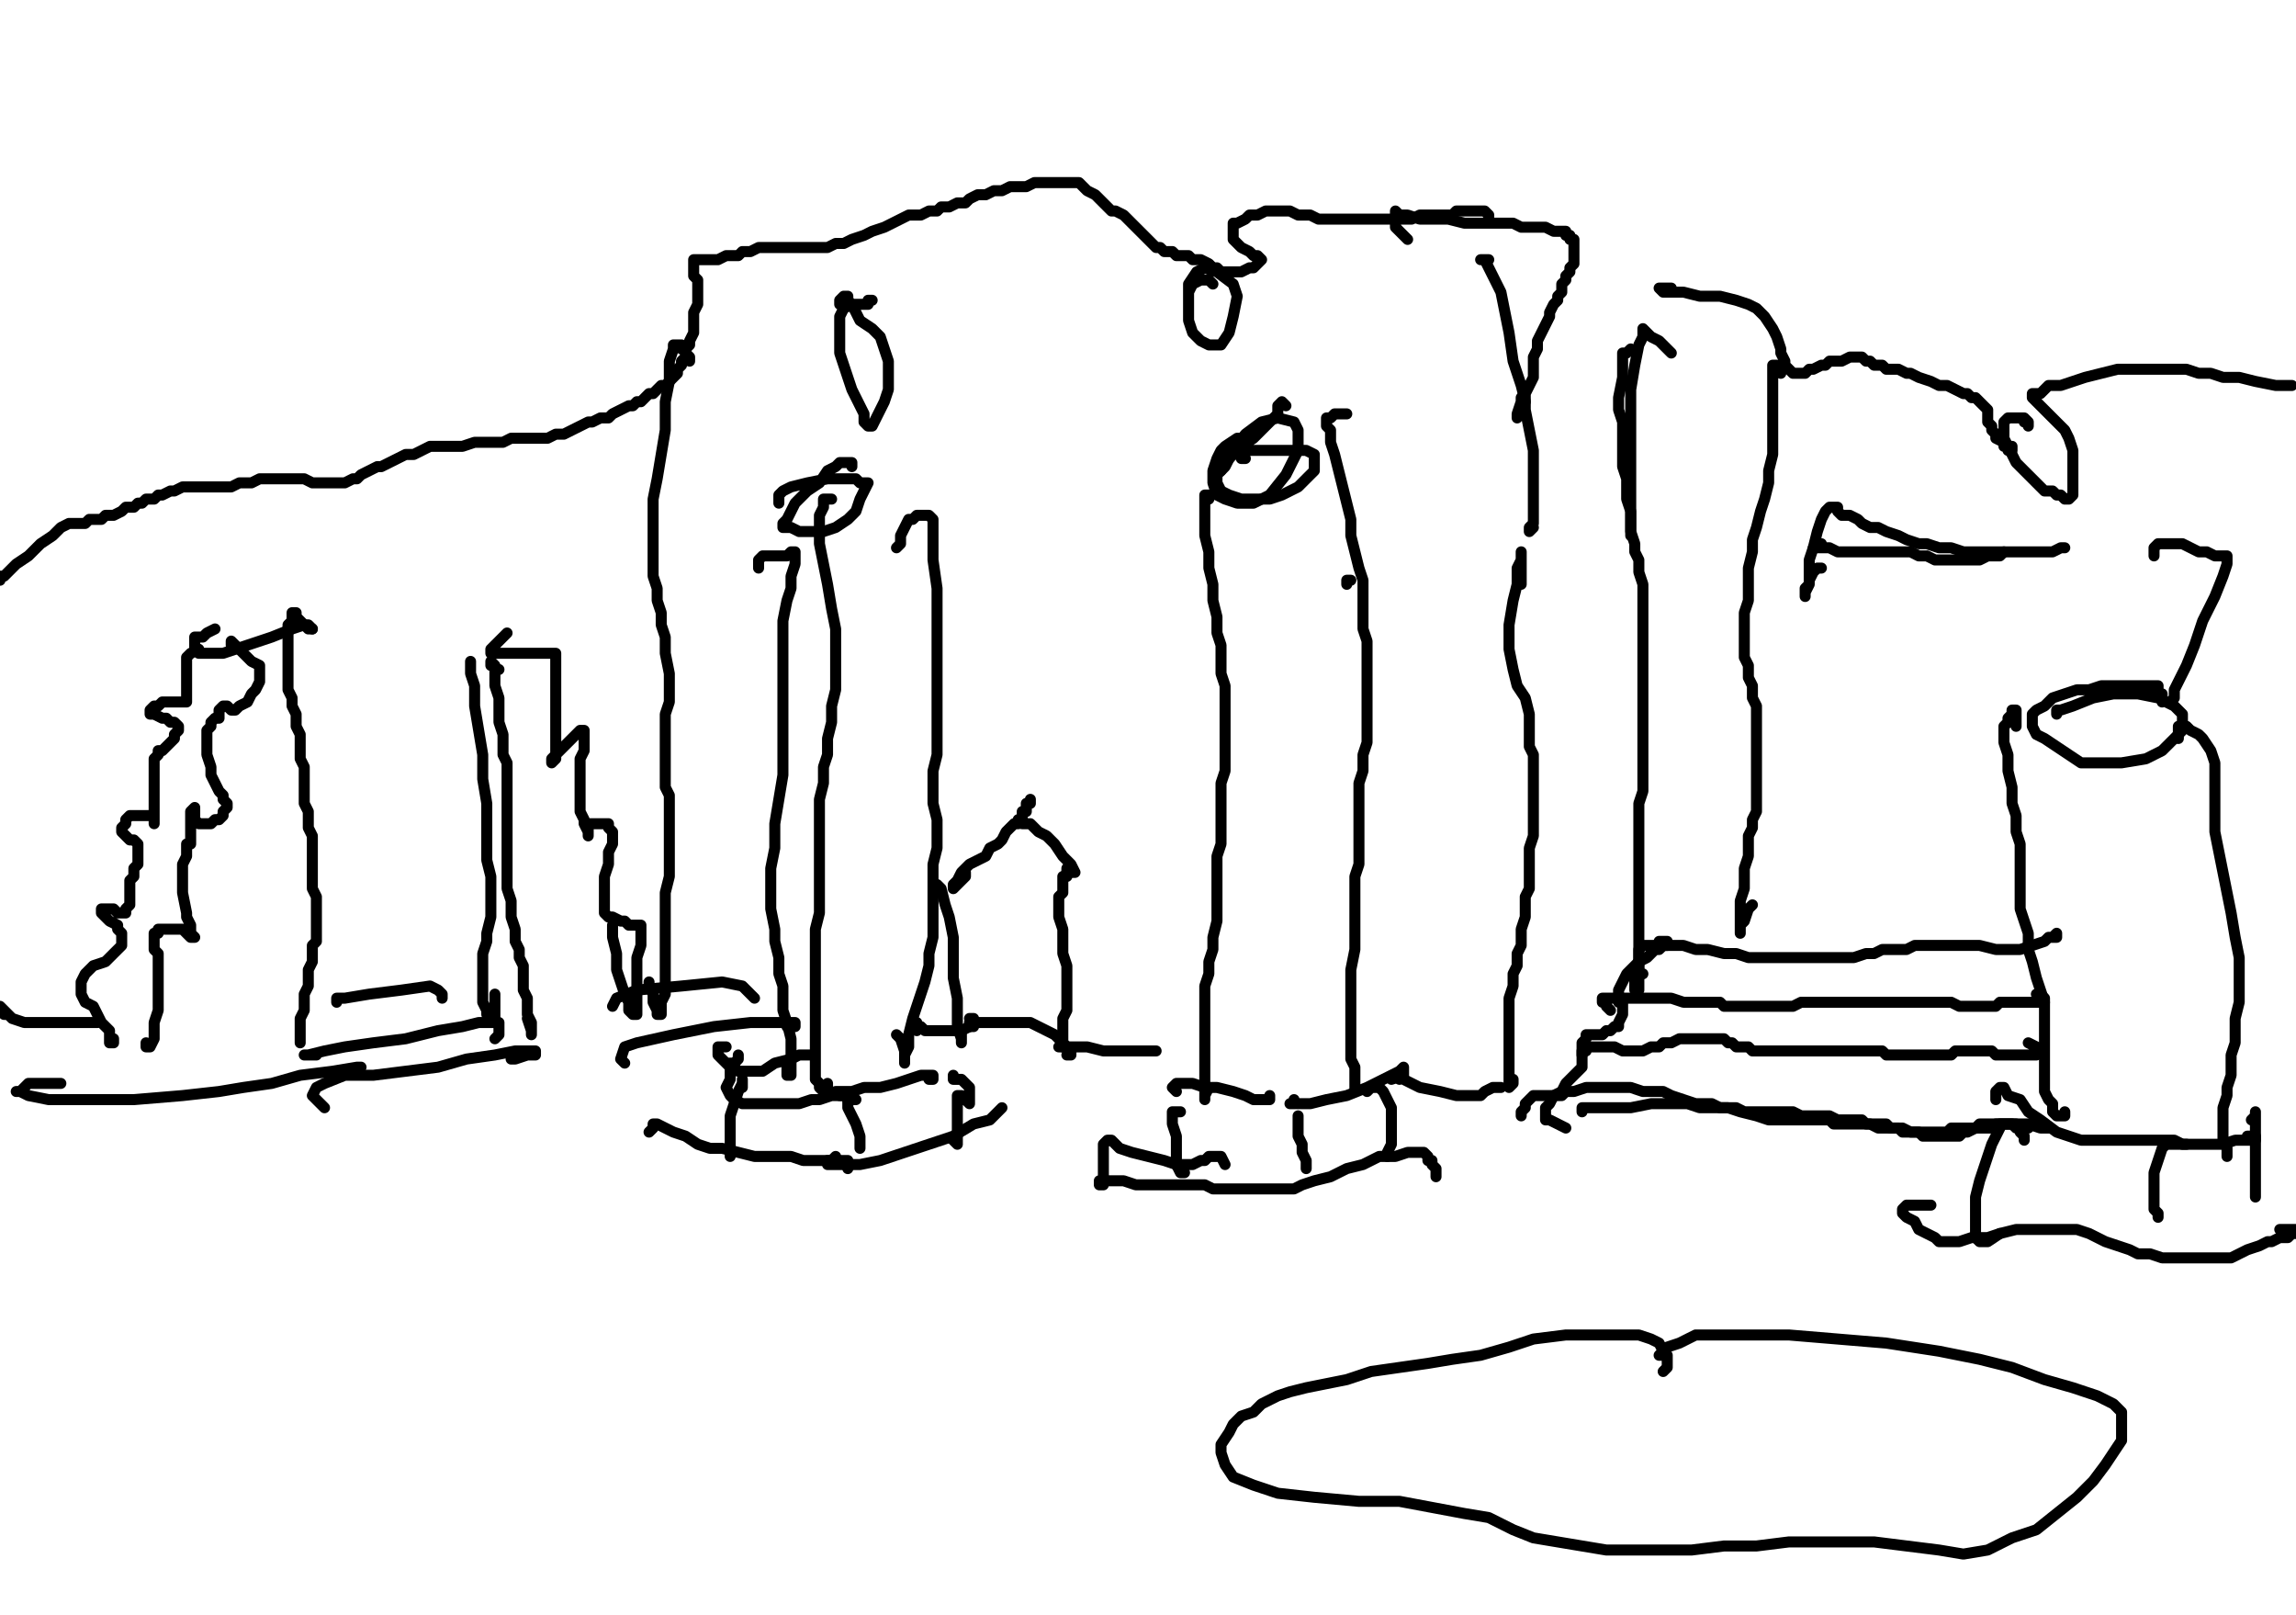 <?xml version="1.0" encoding="utf-8" ?>
<svg baseProfile="full" height="2488" version="1.1" width="3539" xmlns="http://www.w3.org/2000/svg" xmlns:ev="http://www.w3.org/2001/xml-events" xmlns:xlink="http://www.w3.org/1999/xlink"><defs /><path d="M0,894.13L0,887.88L6.25,887.88L12.51,881.62L25.01,869.12L43.77,856.61L62.53,837.86L81.28,825.35L93.79,812.84L106.3,806.59L118.8,806.59L131.31,806.59L137.56,800.34L143.81,800.34L150.06,800.34L156.32,800.34L162.57,794.09L175.07,794.09L187.58,787.83L193.83,781.58L206.34,781.58L212.59,775.33L218.84,775.33L225.1,769.08L231.35,769.08L237.6,769.08L243.85,762.82L250.11,762.82L262.61,756.57L268.86,756.57L281.37,750.32L287.62,750.32L300.13,750.32L306.38,750.32L312.63,750.32L318.89,750.32L331.39,750.32L343.9,750.32L356.4,750.32L368.91,744.07L387.66,744.07L400.17,737.81L418.93,737.81L431.43,737.81L443.94,737.81L450.19,737.81L462.7,737.81L468.95,737.81L481.45,744.07L487.71,744.07L493.96,744.07L500.21,744.07L512.72,744.07L518.97,744.07L525.22,744.07L531.48,744.07L543.98,737.81L550.23,737.81L556.49,731.56L568.99,725.31L581.5,719.05L587.75,719.05L600.25,712.8L612.76,706.55L625.27,700.3L637.77,700.3L650.28,694.04L662.78,687.79L675.29,687.79L687.79,687.79L700.3,687.79L712.8,687.79L731.56,681.54L744.07,681.54L762.82,681.54L775.33,681.54L787.83,675.29L806.59,675.29L819.1,675.29L831.6,675.29L844.11,675.29L856.61,669.03L869.12,669.03L881.62,662.78L894.13,656.53L906.63,650.28L912.89,650.28L925.39,644.02L937.9,644.02L944.15,637.77L956.66,631.52L969.16,625.27L975.41,625.27L981.67,619.01L987.92,619.01L994.17,612.76L1000.42,606.51L1006.68,606.51L1012.93,600.25L1019.18,594L1025.43,594L1031.69,587.75L1037.94,581.5L1044.19,575.24L1044.19,568.99L1050.45,562.74L1050.45,556.49L1056.7,550.23L1056.7,543.98L1056.7,537.73L1062.95,531.48L1062.95,525.22L1069.2,512.72L1069.2,506.46L1069.2,493.96L1069.2,481.45L1075.46,468.95L1075.46,456.44L1075.46,443.94L1075.46,431.43L1069.2,425.18L1069.2,412.67L1069.2,406.42L1069.2,400.17L1075.46,400.17L1081.71,400.17L1087.96,400.17L1100.47,400.17L1106.72,400.17L1119.22,393.92L1125.48,393.92L1137.98,393.92L1144.23,387.66L1156.74,387.66L1169.25,381.41L1175.5,381.41L1188,381.41L1194.26,381.41L1206.76,381.41L1213.01,381.41L1225.52,381.41L1231.77,381.41L1244.28,381.41L1250.53,381.41L1263.04,381.41L1275.54,381.41L1288.05,375.16L1300.55,375.16L1313.06,368.91L1331.81,362.65L1344.32,356.4L1363.08,350.15L1375.58,343.9L1388.09,337.64L1400.59,331.39L1419.35,331.39L1431.86,325.14L1444.36,325.14L1450.61,318.89L1463.12,318.89L1475.63,312.63L1488.13,312.63L1494.38,306.38L1506.89,300.13L1519.39,300.13L1531.9,293.87L1544.4,293.87L1556.91,287.62L1569.42,287.62L1581.92,287.62L1594.43,281.37L1606.93,281.37L1619.44,281.37L1631.94,281.37L1644.45,281.37L1656.95,281.37L1663.2,281.37L1669.46,287.62L1675.71,293.87L1688.22,300.13L1694.47,306.38L1700.72,312.63L1706.97,318.89L1713.23,325.14L1719.48,325.14L1731.98,331.39L1738.24,337.64L1744.49,343.9L1750.74,350.15L1756.99,356.4L1763.25,362.65L1769.5,368.91L1775.75,375.16L1782.01,381.41L1788.26,381.41L1794.51,387.66L1800.76,387.66L1807.02,387.66L1813.27,393.92L1825.77,393.92L1832.03,393.92L1838.28,400.17L1844.53,400.17L1850.78,400.17L1863.29,406.42L1869.54,412.67L1875.8,412.67L1882.05,418.93L1888.3,418.93L1894.55,418.93L1900.81,418.93L1907.06,418.93L1913.31,418.93L1925.82,412.67L1932.07,412.67L1938.32,406.42L1944.57,400.17L1938.32,393.92L1932.07,393.92L1925.82,387.66L1913.31,381.41L1907.06,375.16L1900.81,368.91L1900.81,362.65L1900.81,356.4L1900.81,343.9L1907.06,343.9L1919.56,337.64L1925.82,331.39L1938.32,331.39L1950.83,325.14L1963.33,325.14L1975.84,325.14L1988.34,325.14L2000.85,331.39L2013.35,331.39L2019.61,331.39L2032.11,337.64L2038.36,337.64L2050.87,337.64L2057.12,337.64L2069.63,337.64L2082.13,337.64L2094.64,337.64L2107.14,337.64L2125.9,337.64L2138.41,337.64L2150.91,337.64L2163.42,337.64L2175.92,337.64L2188.43,331.39L2200.93,331.39L2213.44,331.39L2219.69,331.39L2225.94,331.39L2238.45,331.39L2244.7,325.14L2257.21,325.14L2263.46,325.14L2275.96,325.14L2282.22,325.14L2288.47,325.14L2294.72,331.39L2294.72,337.64" fill="none" stroke="#000000" style="-webkit-tap-highlight-color: rgba(0, 0, 0, 0); stroke-linecap: round; stroke-linejoin: round; stroke-width: 17;" /><path d="M2169.67,368.91L2163.42,362.65L2157.16,356.4L2150.91,350.15L2150.91,343.9L2150.91,331.39L2150.91,325.14L2157.16,331.39L2169.67,331.39L2188.43,337.64L2207.19,337.64L2232.2,337.64L2257.21,343.9L2275.96,343.9L2288.47,343.9L2307.23,343.9L2319.73,343.9L2332.24,343.9L2344.74,350.15L2357.25,350.15L2369.75,350.15L2382.26,350.15L2394.77,356.4L2401.02,356.4L2407.27,356.4L2413.52,356.4L2413.52,362.65L2419.78,362.65L2419.78,368.91L2426.03,368.91L2426.03,375.16L2426.03,381.41L2426.03,387.66L2426.03,393.92L2426.03,400.17L2426.03,406.42L2419.78,412.67L2419.78,418.93L2413.52,425.18L2413.52,431.43L2407.27,437.69L2407.27,450.19L2401.02,456.44L2401.02,462.7L2394.77,468.95L2388.51,481.45L2388.51,487.71L2382.26,500.21L2376.01,512.72L2369.75,525.22L2369.75,537.73L2363.5,550.23L2363.5,562.74L2363.5,575.24L2363.5,581.5L2357.25,594L2351,606.51L2351,619.01L2344.74,631.52L2338.49,644.02L2338.49,637.77L2344.74,619.01L2344.74,612.76" fill="none" stroke="#000000" style="-webkit-tap-highlight-color: rgba(0, 0, 0, 0); stroke-linecap: round; stroke-linejoin: round; stroke-width: 17;" /><path d="M2294.72,400.17L2288.47,400.17L2282.22,400.17L2288.47,400.17L2294.72,412.67L2300.98,425.18L2313.48,450.19L2319.73,481.45L2325.99,512.72L2332.24,556.49L2344.74,594L2351,619.01L2351,631.52L2363.5,694.04L2363.5,725.31L2363.5,756.57L2363.5,787.83L2363.5,806.59L2357.25,812.84L2357.25,819.1L2363.5,812.84" fill="none" stroke="#000000" style="-webkit-tap-highlight-color: rgba(0, 0, 0, 0); stroke-linecap: round; stroke-linejoin: round; stroke-width: 17;" /><path d="M2576.09,543.98L2569.84,537.73L2563.59,531.48L2557.33,525.22L2544.83,518.97L2538.58,512.72L2532.32,506.46L2532.32,518.97L2526.07,531.48L2519.82,562.74L2513.57,600.25L2513.57,656.53L2513.57,700.3L2513.57,737.81L2513.57,769.08L2513.57,787.83L2513.57,806.59L2513.57,819.1L2513.57,825.35" fill="none" stroke="#000000" style="-webkit-tap-highlight-color: rgba(0, 0, 0, 0); stroke-linecap: round; stroke-linejoin: round; stroke-width: 17;" /><path d="M2576.09,443.94L2569.84,443.94L2563.59,443.94L2557.33,443.94L2563.59,450.19L2576.09,450.19L2594.85,450.19L2619.86,456.44L2651.12,456.44L2676.13,462.7L2694.89,468.95L2707.4,475.2L2719.9,487.71L2732.41,506.46L2738.66,518.97L2744.91,537.73L2744.91,543.98L2751.17,556.49L2751.17,562.74L2757.42,568.99L2763.67,575.24L2769.92,575.24L2776.18,575.24L2782.43,575.24L2788.68,568.99L2794.93,568.99L2807.44,562.74L2813.69,562.74L2819.95,556.49L2832.45,556.49L2838.7,556.49L2851.21,550.23L2857.46,550.23L2869.97,550.23L2876.22,556.49L2882.47,556.49L2888.72,562.74L2894.98,562.74L2901.23,562.74L2907.48,568.99L2913.73,568.99L2919.99,568.99L2926.24,568.99L2938.75,575.24L2945,575.24L2957.5,581.5L2976.26,587.75L2988.77,594L3001.27,594L3013.78,600.25L3026.28,606.51L3032.54,606.51L3038.79,612.76L3045.04,612.76L3051.29,619.01L3057.55,625.27L3063.8,631.52L3063.8,637.77L3063.8,644.02L3063.8,650.28L3070.05,656.53L3070.05,662.78L3076.3,669.03L3076.3,675.29L3088.81,681.54L3088.81,687.79L3095.06,687.79L3095.06,694.04L3101.31,694.04L3101.31,687.79" fill="none" stroke="#000000" style="-webkit-tap-highlight-color: rgba(0, 0, 0, 0); stroke-linecap: round; stroke-linejoin: round; stroke-width: 17;" /><path d="M3120.07,644.02L3126.33,650.28L3126.33,656.53L3126.33,650.28L3120.07,650.28L3120.07,644.02L3113.82,644.02L3107.57,644.02L3101.31,644.02L3095.06,644.02L3088.81,650.28L3088.81,656.53L3088.81,662.78L3088.81,675.29L3095.06,687.79L3101.31,700.3L3107.57,712.8L3120.07,725.31L3132.58,737.81L3145.08,750.32L3151.34,756.57L3163.84,756.57L3170.09,762.82L3176.35,762.82L3182.6,769.08L3188.85,769.08L3195.1,762.82L3195.1,756.57L3195.1,744.07L3195.1,725.31L3195.1,706.55L3195.1,694.04L3188.85,675.29L3182.6,662.78L3170.09,650.28L3157.59,637.77L3145.08,625.27L3132.58,612.76L3132.58,606.51L3138.83,606.51L3145.08,606.51L3151.34,600.25L3157.59,594L3176.35,594L3195.1,587.75L3213.86,581.5L3238.87,575.24L3263.88,568.99L3288.89,568.99L3307.65,568.99L3332.66,568.99L3351.42,568.99L3370.18,568.99L3388.94,575.24L3407.69,575.24L3426.45,581.5L3451.46,581.5L3476.47,587.75L3507.74,594L3532.75,594" fill="none" stroke="#000000" style="-webkit-tap-highlight-color: rgba(0, 0, 0, 0); stroke-linecap: round; stroke-linejoin: round; stroke-width: 17;" /><path d="M3107.57,1119.22L3107.57,1112.97L3107.57,1106.72L3107.57,1100.47L3107.57,1094.21L3101.31,1094.21L3101.31,1100.47L3095.06,1106.72L3095.06,1112.97L3088.81,1119.22L3088.81,1131.73L3088.81,1144.23L3095.06,1162.99L3095.06,1188L3101.31,1213.01L3101.31,1238.02L3107.57,1256.78L3107.57,1281.79L3113.82,1300.55L3113.82,1319.31L3113.82,1344.32L3113.82,1363.08L3113.82,1381.84L3113.82,1400.59L3120.07,1419.35L3126.33,1438.11L3126.33,1463.12L3132.58,1481.88L3138.83,1506.89L3145.08,1525.65L3151.34,1544.4L3151.34,1563.16L3151.34,1588.17L3151.34,1606.93L3151.34,1619.44L3151.34,1638.19L3151.34,1650.7L3151.34,1669.46L3151.34,1681.96L3157.59,1694.47L3163.84,1700.72L3163.84,1713.23L3170.09,1719.48L3182.6,1719.48L3182.6,1713.23" fill="none" stroke="#000000" style="-webkit-tap-highlight-color: rgba(0, 0, 0, 0); stroke-linecap: round; stroke-linejoin: round; stroke-width: 17;" /><path d="M3357.67,1137.98L3357.67,1131.73L3357.67,1125.48L3357.67,1119.22L3363.93,1119.22L3370.18,1119.22L3376.43,1125.48L3388.94,1131.73L3395.19,1137.98L3407.69,1156.74L3413.95,1175.5L3413.95,1206.76L3413.95,1231.77L3413.95,1244.28L3413.95,1281.79L3420.2,1313.06L3426.45,1344.32L3432.7,1375.58L3438.96,1406.85L3445.21,1444.36L3451.46,1475.63L3451.46,1500.64L3451.46,1525.65L3451.46,1544.4L3445.21,1569.42L3445.21,1588.17L3445.21,1606.93L3438.96,1625.69L3438.96,1644.45L3438.96,1656.95L3432.7,1675.71L3432.7,1688.22L3426.45,1706.97L3426.45,1725.73L3426.45,1744.49L3426.45,1756.99L3432.7,1769.5L3432.7,1775.75L3432.7,1782.01L3432.7,1775.75" fill="none" stroke="#000000" style="-webkit-tap-highlight-color: rgba(0, 0, 0, 0); stroke-linecap: round; stroke-linejoin: round; stroke-width: 17;" /><path d="M3076.3,1694.47L3076.3,1688.22L3076.3,1681.96L3082.56,1675.71L3088.81,1675.71L3095.06,1688.22L3113.82,1694.47L3126.33,1713.23L3145.08,1725.73L3170.09,1744.49L3188.85,1750.74L3207.61,1756.99L3226.37,1756.99L3245.13,1756.99L3270.14,1756.99L3288.89,1756.99L3313.9,1756.99L3332.66,1756.99L3351.42,1756.99L3363.93,1763.25L3382.68,1763.25L3407.69,1763.25L3426.45,1763.25L3445.21,1756.99L3457.72,1756.99L3470.22,1756.99L3476.47,1756.99L3476.47,1750.74L3470.22,1750.74L3463.97,1750.74" fill="none" stroke="#000000" style="-webkit-tap-highlight-color: rgba(0, 0, 0, 0); stroke-linecap: round; stroke-linejoin: round; stroke-width: 17;" /><path d="M3120.07,1756.99L3120.07,1750.74L3113.82,1744.49L3113.82,1738.24L3107.57,1738.24L3101.31,1731.98L3095.06,1731.98L3088.81,1731.98L3082.56,1731.98L3082.56,1738.24L3076.3,1750.74L3070.05,1763.25L3063.8,1782.01L3057.55,1800.76L3051.29,1819.52L3045.04,1844.53L3045.04,1863.29L3045.04,1882.05L3045.04,1894.55L3045.04,1907.06L3051.29,1913.31L3063.8,1913.31L3082.56,1900.81" fill="none" stroke="#000000" style="-webkit-tap-highlight-color: rgba(0, 0, 0, 0); stroke-linecap: round; stroke-linejoin: round; stroke-width: 17;" /><path d="M3370.18,1763.25L3363.93,1763.25L3351.42,1763.25L3345.17,1763.25L3338.92,1763.25L3332.66,1769.5L3326.41,1788.26L3320.16,1807.02L3320.16,1832.03L3320.16,1850.78L3320.16,1863.29L3326.41,1869.54L3326.41,1875.8" fill="none" stroke="#000000" style="-webkit-tap-highlight-color: rgba(0, 0, 0, 0); stroke-linecap: round; stroke-linejoin: round; stroke-width: 17;" /><path d="M2976.26,1857.04L2963.76,1857.04L2957.5,1857.04L2945,1857.04L2938.75,1857.04L2932.49,1863.29L2932.49,1869.54L2938.75,1875.8L2951.25,1882.05L2957.5,1894.55L2970.01,1900.81L2982.51,1907.06L2988.77,1913.31L3001.27,1913.31L3020.03,1913.31L3038.79,1907.06L3063.8,1907.06L3082.56,1900.81L3107.57,1894.55L3126.33,1894.55L3151.34,1894.55L3176.35,1894.55L3201.36,1894.55L3220.11,1900.81L3245.13,1913.31L3263.88,1919.56L3282.64,1925.82L3295.15,1932.07L3313.9,1932.07L3332.66,1938.32L3345.17,1938.32L3363.93,1938.32L3376.43,1938.32L3395.19,1938.32L3407.69,1938.32L3438.96,1938.32L3451.46,1932.07L3463.97,1925.82L3482.73,1919.56L3495.23,1913.31L3501.48,1913.31L3513.99,1907.06L3526.49,1907.06L3532.75,1900.81L3539,1900.81L3539,1894.55L3526.49,1894.55L3513.99,1894.55" fill="none" stroke="#000000" style="-webkit-tap-highlight-color: rgba(0, 0, 0, 0); stroke-linecap: round; stroke-linejoin: round; stroke-width: 17;" /><path d="M3470.22,1725.73L3476.47,1719.48L3476.47,1713.23L3476.47,1719.48L3476.47,1725.73L3476.47,1750.74L3476.47,1769.5L3476.47,1794.51L3476.47,1813.27L3476.47,1832.03L3476.47,1838.28L3476.47,1844.53L3476.47,1838.28" fill="none" stroke="#000000" style="-webkit-tap-highlight-color: rgba(0, 0, 0, 0); stroke-linecap: round; stroke-linejoin: round; stroke-width: 17;" /><path d="M2563.59,2113.4L2569.84,2107.14L2569.84,2100.89L2569.84,2088.39L2563.59,2082.13L2557.33,2069.63L2544.83,2063.37L2526.07,2057.12L2494.81,2057.12L2457.29,2057.12L2413.52,2057.12L2363.5,2063.37L2325.99,2075.88L2282.22,2088.39L2238.45,2094.64L2200.93,2100.89L2157.16,2107.14L2113.4,2113.4L2075.88,2125.9L2044.62,2132.15L2013.35,2138.41L1988.34,2144.66L1969.58,2150.91L1944.57,2163.42L1932.07,2175.92L1913.31,2182.17L1900.81,2194.68L1894.55,2207.19L1882.05,2225.94L1882.05,2238.45L1888.3,2257.21L1900.81,2275.96L1932.07,2288.47L1969.58,2300.98L2025.86,2307.23L2094.64,2313.48L2157.16,2313.48L2257.21,2332.24L2294.72,2338.49L2332.24,2357.25L2363.5,2369.75L2401.02,2376.01L2438.53,2382.26L2476.05,2388.51L2519.82,2388.51L2563.59,2388.51L2607.36,2388.51L2657.38,2382.26L2707.4,2382.26L2757.42,2376.01L2826.2,2376.01L2888.72,2376.01L2938.75,2382.26L2988.77,2388.51L3026.28,2394.77L3063.8,2388.51L3101.31,2369.75L3138.83,2357.25L3170.09,2332.24L3201.36,2307.23L3226.37,2282.22L3245.13,2257.21L3257.63,2238.45L3270.14,2219.69L3270.14,2200.93L3270.14,2175.92L3257.63,2163.42L3232.62,2150.91L3195.1,2138.41L3151.34,2125.9L3101.31,2107.14L3051.29,2094.64L2988.77,2082.13L2907.48,2069.63L2832.45,2063.37L2757.42,2057.12L2694.89,2057.12L2651.12,2057.12L2644.87,2057.12L2613.61,2057.12L2588.6,2069.63L2569.84,2075.88L2557.33,2088.39L2563.59,2088.39" fill="none" stroke="#000000" style="-webkit-tap-highlight-color: rgba(0, 0, 0, 0); stroke-linecap: round; stroke-linejoin: round; stroke-width: 17;" /><path d="M2513.57,537.73L2507.31,543.98L2501.06,543.98L2501.06,550.23L2501.06,556.49L2501.06,568.99L2501.06,581.5L2494.81,612.76L2494.81,631.52L2501.06,650.28L2501.06,675.29L2501.06,694.04L2501.06,719.05L2507.31,737.81L2507.31,756.57L2507.31,769.08L2513.57,787.83L2513.57,806.59L2513.57,819.1L2519.82,837.86L2519.82,850.36L2526.07,862.87L2526.07,869.12L2526.07,881.62L2532.32,900.38L2532.32,912.89L2532.32,925.39L2532.32,937.9L2532.32,950.4L2532.32,962.91L2532.32,981.67L2532.32,994.17L2532.32,1006.68L2532.32,1012.93L2532.32,1025.43L2532.32,1037.94L2532.32,1050.45L2532.32,1056.7L2532.32,1069.2L2532.32,1081.71L2532.32,1094.21L2532.32,1100.47L2532.32,1112.97L2532.32,1125.48L2532.32,1137.98L2532.32,1150.49L2532.32,1169.25L2532.32,1181.75L2532.32,1194.26L2532.32,1219.27L2526.07,1238.02L2526.07,1256.78L2526.07,1281.79L2526.07,1294.3L2526.07,1313.06L2526.07,1338.07L2526.07,1363.08L2526.07,1381.84L2526.07,1400.59L2526.07,1419.35L2526.07,1438.11L2526.07,1456.87L2526.07,1475.63L2526.07,1488.13L2526.07,1500.64L2526.07,1506.89L2526.07,1519.39L2526.07,1525.65L2519.82,1525.65L2519.82,1519.39L2519.82,1506.89" fill="none" stroke="#000000" style="-webkit-tap-highlight-color: rgba(0, 0, 0, 0); stroke-linecap: round; stroke-linejoin: round; stroke-width: 17;" /><path d="M2344.74,900.38L2344.74,894.13L2344.74,887.88L2344.74,881.62L2344.74,869.12L2344.74,862.87L2344.74,856.61L2344.74,850.36L2344.74,862.87L2338.49,875.37L2338.49,900.38L2332.24,925.39L2325.99,962.91L2325.99,1000.42L2332.24,1031.69L2338.49,1056.7L2351,1075.46L2357.25,1100.47L2357.25,1119.22L2357.25,1131.73L2357.25,1150.49L2363.5,1162.99L2363.5,1175.5L2363.5,1194.26L2363.5,1206.76L2363.5,1219.27L2363.5,1231.77L2363.5,1244.28L2363.5,1256.78L2363.5,1275.54L2363.5,1288.05L2357.25,1306.8L2357.25,1319.31L2357.25,1338.07L2357.25,1350.57L2357.25,1369.33L2351,1381.84L2351,1400.59L2351,1413.1L2344.74,1431.86L2344.74,1444.36L2344.74,1456.87L2338.49,1469.37L2338.49,1488.13L2332.24,1500.64L2332.24,1519.39L2325.99,1538.15L2325.99,1563.16L2325.99,1581.92L2325.99,1600.68L2325.99,1619.44L2325.99,1631.94L2325.99,1644.45L2325.99,1656.95L2325.99,1663.2L2325.99,1669.46L2325.99,1675.71L2332.24,1669.46L2332.24,1663.2" fill="none" stroke="#000000" style="-webkit-tap-highlight-color: rgba(0, 0, 0, 0); stroke-linecap: round; stroke-linejoin: round; stroke-width: 17;" /><path d="M2075.88,637.77L2063.37,637.77L2057.12,637.77L2050.87,644.02L2044.62,644.02L2044.62,650.28L2044.62,656.53L2050.87,662.78L2050.87,681.54L2057.12,700.3L2063.37,725.31L2069.63,750.32L2075.88,775.33L2082.13,800.34L2082.13,825.35L2088.39,850.36L2094.64,875.37L2100.89,894.13L2100.89,919.14L2100.89,944.15L2100.89,969.16L2107.14,987.92L2107.14,1006.68L2107.14,1025.43L2107.14,1044.19L2107.14,1062.95L2107.14,1081.71L2107.14,1100.47L2107.14,1119.22L2107.14,1144.23L2100.89,1162.99L2100.89,1188L2094.64,1206.76L2094.64,1231.77L2094.64,1250.53L2094.64,1269.29L2094.64,1294.3L2094.64,1313.06L2094.64,1331.81L2088.39,1350.57L2088.39,1369.33L2088.39,1394.34L2088.39,1413.1L2088.39,1438.11L2088.39,1463.12L2082.13,1494.38L2082.13,1519.39L2082.13,1538.15L2082.13,1563.16L2082.13,1581.92L2082.13,1594.43L2082.13,1613.18L2082.13,1631.94L2088.39,1644.45L2088.39,1663.2L2088.39,1669.46L2088.39,1681.96L2088.39,1675.71L2088.39,1656.95L2088.39,1644.45" fill="none" stroke="#000000" style="-webkit-tap-highlight-color: rgba(0, 0, 0, 0); stroke-linecap: round; stroke-linejoin: round; stroke-width: 17;" /><path d="M1863.29,769.08L1863.29,762.82L1857.04,762.82L1857.04,769.08L1857.04,781.58L1857.04,800.34L1857.04,825.35L1863.29,850.36L1863.29,875.37L1869.54,900.38L1869.54,925.39L1875.8,950.4L1875.8,975.41L1882.05,994.17L1882.05,1019.18L1882.05,1037.94L1888.3,1056.7L1888.3,1081.71L1888.3,1100.47L1888.3,1112.97L1888.3,1137.98L1888.3,1156.74L1888.3,1175.5L1888.3,1188L1882.05,1206.76L1882.05,1219.27L1882.05,1238.02L1882.05,1256.78L1882.05,1269.29L1882.05,1288.05L1882.05,1300.55L1875.8,1319.31L1875.8,1338.07L1875.8,1356.83L1875.8,1369.33L1875.8,1388.09L1875.8,1400.59L1875.8,1419.35L1869.54,1444.36L1869.54,1463.12L1863.29,1481.88L1863.29,1500.64L1857.04,1519.39L1857.04,1538.15L1857.04,1550.66L1857.04,1563.16L1857.04,1575.67L1857.04,1594.43L1857.04,1613.18L1857.04,1625.69L1857.04,1644.45L1857.04,1663.2L1857.04,1675.71L1857.04,1688.22L1857.04,1694.47L1857.04,1688.22L1863.29,1675.71" fill="none" stroke="#000000" style="-webkit-tap-highlight-color: rgba(0, 0, 0, 0); stroke-linecap: round; stroke-linejoin: round; stroke-width: 17;" /><path d="M1982.09,625.27L1975.84,619.01L1969.58,625.27L1969.58,637.77L1957.08,650.28L1944.57,662.78L1932.07,675.29L1913.31,687.79L1900.81,700.3L1888.3,712.8L1882.05,725.31L1875.8,731.56L1875.8,737.81L1875.8,744.07L1882.05,756.57L1894.55,762.82L1913.31,769.08L1932.07,769.08L1957.08,769.08L1975.84,762.82L2000.85,750.32L2013.35,737.81L2025.86,725.31L2025.86,712.8L2025.86,700.3L2013.35,694.04L1988.34,694.04L1963.33,694.04L1938.32,694.04L1919.56,694.04L1913.31,700.3L1913.31,706.55L1919.56,706.55" fill="none" stroke="#000000" style="-webkit-tap-highlight-color: rgba(0, 0, 0, 0); stroke-linecap: round; stroke-linejoin: round; stroke-width: 17;" /><path d="M1813.27,1681.96L1807.02,1675.71L1813.27,1669.46L1825.77,1669.46L1838.28,1669.46L1857.04,1675.71L1875.8,1675.71L1900.81,1681.96L1919.56,1688.22L1932.07,1694.47L1944.57,1694.47L1950.83,1694.47L1957.08,1694.47L1957.08,1688.22" fill="none" stroke="#000000" style="-webkit-tap-highlight-color: rgba(0, 0, 0, 0); stroke-linecap: round; stroke-linejoin: round; stroke-width: 17;" /><path d="M1994.6,1694.47L1994.6,1700.72L1988.34,1700.72L1994.6,1700.72L2000.85,1700.72L2019.61,1700.72L2044.62,1694.47L2075.88,1688.22L2107.14,1675.71L2132.15,1663.2L2157.16,1650.7L2163.42,1644.45L2163.42,1656.95L2144.66,1663.2" fill="none" stroke="#000000" style="-webkit-tap-highlight-color: rgba(0, 0, 0, 0); stroke-linecap: round; stroke-linejoin: round; stroke-width: 17;" /><path d="M1819.52,1713.23L1813.27,1713.23L1807.02,1713.23L1807.02,1719.48L1807.02,1731.98L1813.27,1750.74L1813.27,1775.75L1813.27,1794.51L1819.52,1807.02L1825.77,1807.02" fill="none" stroke="#000000" style="-webkit-tap-highlight-color: rgba(0, 0, 0, 0); stroke-linecap: round; stroke-linejoin: round; stroke-width: 17;" /><path d="M2000.85,1719.48L2000.85,1725.73L2000.85,1731.98L2000.85,1738.24L2000.85,1750.74L2007.1,1763.25L2007.1,1775.75L2013.35,1788.26L2013.35,1794.51L2013.35,1800.76" fill="none" stroke="#000000" style="-webkit-tap-highlight-color: rgba(0, 0, 0, 0); stroke-linecap: round; stroke-linejoin: round; stroke-width: 17;" /><path d="M2107.14,1681.96L2113.4,1675.71L2119.65,1675.71L2125.9,1675.71L2132.15,1681.96L2138.41,1694.47L2144.66,1706.97L2144.66,1725.73L2144.66,1744.49L2144.66,1763.25L2138.41,1775.75L2138.41,1782.01" fill="none" stroke="#000000" style="-webkit-tap-highlight-color: rgba(0, 0, 0, 0); stroke-linecap: round; stroke-linejoin: round; stroke-width: 17;" /><path d="M2213.44,1813.27L2213.44,1807.02L2213.44,1800.76L2207.19,1794.51L2207.19,1788.26L2200.93,1788.26L2200.93,1782.01L2194.68,1775.75L2182.17,1775.75L2169.67,1775.75L2150.91,1782.01L2125.9,1782.01L2100.89,1794.51L2075.88,1800.76L2050.87,1813.27L2025.86,1819.52L2007.1,1825.77L1994.6,1832.03L1982.09,1832.03L1963.33,1832.03L1950.83,1832.03L1938.32,1832.03L1919.56,1832.03L1907.06,1832.03L1894.55,1832.03L1882.05,1832.03L1869.54,1832.03L1857.04,1825.77L1844.53,1825.77L1832.03,1825.77L1819.52,1825.77L1813.27,1825.77L1800.76,1825.77L1794.51,1825.77L1769.5,1825.77L1750.74,1825.77L1731.98,1819.52L1713.23,1819.52L1700.72,1819.52L1694.47,1819.52L1694.47,1825.77L1700.72,1825.77L1700.72,1819.52L1700.72,1807.02L1700.72,1800.76L1700.72,1788.26L1700.72,1775.75L1700.72,1769.5L1700.72,1763.25L1706.97,1756.99L1713.23,1756.99L1725.73,1769.5L1744.49,1775.75L1769.5,1782.01L1794.51,1788.26L1813.27,1794.51L1838.28,1794.51L1850.78,1788.26L1857.04,1788.26L1863.29,1782.01L1875.8,1782.01L1882.05,1782.01L1888.3,1794.51" fill="none" stroke="#000000" style="-webkit-tap-highlight-color: rgba(0, 0, 0, 0); stroke-linecap: round; stroke-linejoin: round; stroke-width: 17;" /><path d="M1281.79,769.08L1275.54,769.08L1269.29,769.08L1269.29,781.58L1263.04,794.09L1263.04,812.84L1263.04,837.86L1269.29,869.12L1275.54,900.38L1281.79,937.9L1288.05,969.16L1288.05,1000.42L1288.05,1031.69L1288.05,1062.95L1281.79,1087.96L1281.79,1112.97L1275.54,1137.98L1275.54,1162.99L1269.29,1181.75L1269.29,1206.76L1263.04,1231.77L1263.04,1263.04L1263.04,1288.05L1263.04,1306.8L1263.04,1331.81L1263.04,1356.83L1263.04,1381.84L1263.04,1406.85L1256.78,1431.86L1256.78,1456.87L1256.78,1475.63L1256.78,1500.64L1256.78,1525.65L1256.78,1550.66L1256.78,1575.67L1256.78,1600.68L1256.78,1631.94L1256.78,1650.7L1256.78,1656.95L1256.78,1663.2L1263.04,1669.46L1263.04,1675.71L1269.29,1681.96L1275.54,1681.96L1275.54,1669.46" fill="none" stroke="#000000" style="-webkit-tap-highlight-color: rgba(0, 0, 0, 0); stroke-linecap: round; stroke-linejoin: round; stroke-width: 17;" /><path d="M1381.84,844.11L1388.09,837.86L1388.09,825.35L1394.34,812.84L1400.59,800.34L1406.85,800.34L1413.1,794.09L1419.35,794.09L1425.6,794.09L1431.86,794.09L1438.11,800.34L1438.11,812.84L1438.11,831.6L1438.11,862.87L1444.36,906.63L1444.36,956.66L1444.36,1000.42L1444.36,1044.19L1444.36,1075.46L1444.36,1106.72L1444.36,1137.98L1444.36,1162.99L1438.11,1188L1438.11,1213.01L1438.11,1238.02L1444.36,1263.04L1444.36,1288.05L1444.36,1306.8L1438.11,1331.81L1438.11,1350.57L1438.11,1375.58L1438.11,1394.34L1438.11,1419.35L1438.11,1444.36L1431.86,1469.37L1431.86,1488.13L1425.6,1513.14L1419.35,1531.9L1413.1,1550.66L1406.85,1569.42L1400.59,1594.43L1400.59,1613.18L1394.34,1625.69L1394.34,1631.94L1394.34,1638.19L1394.34,1631.94L1394.34,1619.44L1388.09,1600.68L1381.84,1594.43" fill="none" stroke="#000000" style="-webkit-tap-highlight-color: rgba(0, 0, 0, 0); stroke-linecap: round; stroke-linejoin: round; stroke-width: 17;" /><path d="M1169.25,875.37L1169.25,869.12L1169.25,862.87L1175.5,856.61L1181.75,856.61L1188,856.61L1194.26,856.61L1200.51,856.61L1206.76,856.61L1213.01,856.61L1219.27,850.36L1225.52,850.36L1225.52,856.61L1225.52,869.12L1219.27,887.88L1219.27,906.63L1213.01,925.39L1206.76,956.66L1206.76,1000.42L1206.76,1037.94L1206.76,1075.46L1206.76,1119.22L1206.76,1156.74L1206.76,1194.26L1200.51,1231.77L1194.26,1269.29L1194.26,1306.8L1188,1338.07L1188,1369.33L1188,1400.59L1194.26,1431.86L1194.26,1450.61L1200.51,1475.63L1200.51,1500.64L1206.76,1519.39L1206.76,1538.15L1206.76,1556.91L1213.01,1575.67L1219.27,1600.68L1219.27,1619.44L1219.27,1638.19L1219.27,1650.7L1219.27,1656.95L1213.01,1656.95L1213.01,1650.7L1213.01,1644.45" fill="none" stroke="#000000" style="-webkit-tap-highlight-color: rgba(0, 0, 0, 0); stroke-linecap: round; stroke-linejoin: round; stroke-width: 17;" /><path d="M1119.22,1613.18L1112.97,1613.18L1106.72,1613.18L1106.72,1619.44L1106.72,1625.69L1112.97,1631.94L1119.22,1638.19L1125.48,1644.45L1131.73,1644.45L1137.98,1650.7L1144.23,1650.7L1156.74,1650.7L1175.5,1650.7L1194.26,1638.19L1219.27,1631.94L1231.77,1625.69L1244.28,1625.69L1250.53,1625.69L1238.02,1625.69L1231.77,1625.69" fill="none" stroke="#000000" style="-webkit-tap-highlight-color: rgba(0, 0, 0, 0); stroke-linecap: round; stroke-linejoin: round; stroke-width: 17;" /><path d="M1137.98,1625.69L1137.98,1631.94L1131.73,1638.19L1125.48,1638.19L1125.48,1650.7L1125.48,1663.2L1119.22,1675.71L1125.48,1688.22L1131.73,1694.47L1144.23,1700.72L1162.99,1700.72L1188,1700.72L1213.01,1700.72L1231.77,1700.72L1250.53,1694.47L1263.04,1694.47L1281.79,1688.22L1288.05,1688.22L1294.3,1688.22L1300.55,1688.22L1306.8,1688.22L1306.8,1694.47" fill="none" stroke="#000000" style="-webkit-tap-highlight-color: rgba(0, 0, 0, 0); stroke-linecap: round; stroke-linejoin: round; stroke-width: 17;" /><path d="M1300.55,1688.22L1294.3,1688.22L1288.05,1681.96L1300.55,1681.96L1313.06,1681.96L1331.81,1675.71L1356.83,1675.71L1381.84,1669.46L1400.59,1663.2L1419.35,1656.95L1431.86,1656.95L1438.11,1656.95L1438.11,1663.2L1431.86,1663.2" fill="none" stroke="#000000" style="-webkit-tap-highlight-color: rgba(0, 0, 0, 0); stroke-linecap: round; stroke-linejoin: round; stroke-width: 17;" /><path d="M1469.37,1656.95L1469.37,1663.2L1475.63,1663.2L1481.88,1663.2L1488.13,1669.46L1494.38,1675.71L1494.38,1681.96L1494.38,1688.22L1494.38,1694.47L1494.38,1700.72L1488.13,1694.47L1481.88,1694.47L1481.88,1688.22L1475.63,1688.22L1475.63,1700.72L1475.63,1719.48L1475.63,1738.24L1475.63,1750.74L1475.63,1763.25L1469.37,1756.99" fill="none" stroke="#000000" style="-webkit-tap-highlight-color: rgba(0, 0, 0, 0); stroke-linecap: round; stroke-linejoin: round; stroke-width: 17;" /><path d="M1319.31,1694.47L1313.06,1694.47L1306.8,1694.47L1306.8,1700.72L1306.8,1706.97L1313.06,1719.48L1319.31,1731.98L1325.56,1750.74L1325.56,1763.25L1325.56,1769.5" fill="none" stroke="#000000" style="-webkit-tap-highlight-color: rgba(0, 0, 0, 0); stroke-linecap: round; stroke-linejoin: round; stroke-width: 17;" /><path d="M1144.23,1675.71L1144.23,1669.46L1144.23,1663.2L1144.23,1669.46L1137.98,1681.96L1131.73,1700.72L1125.48,1719.48L1125.48,1744.49L1125.48,1763.25L1125.48,1775.75L1125.48,1782.01" fill="none" stroke="#000000" style="-webkit-tap-highlight-color: rgba(0, 0, 0, 0); stroke-linecap: round; stroke-linejoin: round; stroke-width: 17;" /><path d="M1000.42,1744.49L1006.68,1738.24L1006.68,1731.98L1012.93,1731.98L1025.43,1738.24L1037.94,1744.49L1056.7,1750.74L1075.46,1763.25L1094.21,1769.5L1112.97,1769.5L1137.98,1775.75L1162.99,1782.01L1194.26,1782.01L1219.27,1782.01L1238.02,1788.26L1263.04,1788.26L1281.79,1788.26L1294.3,1788.26L1300.55,1788.26L1306.8,1788.26L1306.8,1794.51L1306.8,1800.76" fill="none" stroke="#000000" style="-webkit-tap-highlight-color: rgba(0, 0, 0, 0); stroke-linecap: round; stroke-linejoin: round; stroke-width: 17;" /><path d="M1288.05,1782.01L1281.79,1788.26L1275.54,1788.26L1275.54,1794.51L1281.79,1794.51L1300.55,1794.51L1325.56,1794.51L1356.83,1788.26L1394.34,1775.75L1431.86,1763.25L1469.37,1750.74L1500.64,1731.98L1525.65,1725.73L1538.15,1713.23L1544.4,1706.97L1538.15,1713.23" fill="none" stroke="#000000" style="-webkit-tap-highlight-color: rgba(0, 0, 0, 0); stroke-linecap: round; stroke-linejoin: round; stroke-width: 17;" /><path d="M1588.17,1231.77L1588.17,1238.02L1581.92,1238.02L1581.92,1244.28L1581.92,1250.53L1575.67,1250.53L1575.67,1256.78L1575.67,1263.04L1569.42,1269.29L1563.16,1269.29L1556.91,1275.54L1550.66,1281.79L1544.4,1294.3L1538.15,1300.55L1525.65,1306.8L1519.39,1319.31L1506.89,1325.56L1494.38,1331.81L1488.13,1338.07L1481.88,1344.32L1475.63,1356.83L1469.37,1363.08L1469.37,1369.33L1475.63,1363.08L1488.13,1350.57L1488.13,1344.32" fill="none" stroke="#000000" style="-webkit-tap-highlight-color: rgba(0, 0, 0, 0); stroke-linecap: round; stroke-linejoin: round; stroke-width: 17;" /><path d="M1569.42,1263.04L1575.67,1263.04L1575.67,1269.29L1581.92,1269.29L1588.17,1269.29L1600.68,1281.79L1613.18,1288.05L1625.69,1300.55L1638.19,1319.31L1650.7,1331.81L1656.95,1344.32L1650.7,1344.32L1644.45,1344.32" fill="none" stroke="#000000" style="-webkit-tap-highlight-color: rgba(0, 0, 0, 0); stroke-linecap: round; stroke-linejoin: round; stroke-width: 17;" /><path d="M1644.45,1338.07L1644.45,1344.32L1644.45,1350.57L1638.19,1350.57L1638.19,1356.83L1638.19,1363.08L1638.19,1375.58L1631.94,1381.84L1631.94,1394.34L1631.94,1413.1L1638.19,1431.86L1638.19,1450.61L1638.19,1469.37L1644.45,1488.13L1644.45,1500.64L1644.45,1513.14L1644.45,1525.65L1644.45,1538.15L1644.45,1550.66L1644.45,1556.91L1638.19,1569.42L1638.19,1575.67L1638.19,1581.92L1638.19,1588.17L1638.19,1594.43L1638.19,1600.68L1638.19,1606.93L1638.19,1613.18L1638.19,1606.93L1638.19,1594.43" fill="none" stroke="#000000" style="-webkit-tap-highlight-color: rgba(0, 0, 0, 0); stroke-linecap: round; stroke-linejoin: round; stroke-width: 17;" /><path d="M1444.36,1363.08L1450.61,1369.33L1456.87,1394.34L1463.12,1413.1L1469.37,1444.36L1469.37,1475.63L1469.37,1506.89L1475.63,1538.15L1475.63,1563.16L1475.63,1581.92L1481.88,1600.68L1481.88,1606.93L1481.88,1600.68L1481.88,1594.43" fill="none" stroke="#000000" style="-webkit-tap-highlight-color: rgba(0, 0, 0, 0); stroke-linecap: round; stroke-linejoin: round; stroke-width: 17;" /><path d="M1413.1,1588.17L1413.1,1581.92L1413.1,1575.67L1413.1,1581.92L1419.35,1581.92L1425.6,1588.17L1431.86,1588.17L1450.61,1588.17L1469.37,1588.17L1481.88,1588.17L1494.38,1581.92L1500.64,1575.67L1500.64,1569.42L1494.38,1569.42" fill="none" stroke="#000000" style="-webkit-tap-highlight-color: rgba(0, 0, 0, 0); stroke-linecap: round; stroke-linejoin: round; stroke-width: 17;" /><path d="M1500.64,1581.92L1494.38,1581.92L1494.38,1575.67L1500.64,1575.67L1513.14,1575.67L1531.9,1575.67L1550.66,1575.67L1569.42,1575.67L1588.17,1575.67L1600.68,1581.92L1613.18,1588.17L1625.69,1594.43L1631.94,1600.68L1638.19,1606.93L1644.45,1613.18L1650.7,1619.44L1650.7,1625.69L1644.45,1625.69" fill="none" stroke="#000000" style="-webkit-tap-highlight-color: rgba(0, 0, 0, 0); stroke-linecap: round; stroke-linejoin: round; stroke-width: 17;" /><path d="M1631.94,1613.18L1644.45,1613.18L1656.95,1613.18L1675.71,1613.18L1700.72,1619.44L1719.48,1619.44L1738.24,1619.44L1756.99,1619.44L1769.5,1619.44L1775.75,1619.44L1782.01,1619.44L1775.75,1619.44" fill="none" stroke="#000000" style="-webkit-tap-highlight-color: rgba(0, 0, 0, 0); stroke-linecap: round; stroke-linejoin: round; stroke-width: 17;" /><path d="M2157.16,1663.2L2150.91,1656.95L2163.42,1663.2L2188.43,1675.71L2219.69,1681.96L2244.7,1688.22L2263.46,1688.22L2282.22,1688.22L2288.47,1681.96L2300.98,1675.71L2307.23,1675.71L2313.48,1675.71" fill="none" stroke="#000000" style="-webkit-tap-highlight-color: rgba(0, 0, 0, 0); stroke-linecap: round; stroke-linejoin: round; stroke-width: 17;" /><path d="M2344.74,1719.48L2344.74,1713.23L2351,1706.97L2351,1700.72L2357.25,1694.47L2363.5,1688.22L2369.75,1688.22L2376.01,1688.22L2382.26,1688.22L2388.51,1688.22L2394.77,1688.22L2407.27,1688.22L2413.52,1681.96L2426.03,1681.96L2444.79,1675.71L2463.54,1675.71L2482.3,1675.71L2494.81,1675.71L2513.57,1675.71L2532.32,1681.96L2544.83,1681.96L2563.59,1681.96L2576.09,1688.22L2594.85,1694.47L2613.61,1700.72L2626.11,1700.72L2638.62,1700.72L2651.12,1706.97L2663.63,1706.97L2676.13,1706.97L2688.64,1713.23L2694.89,1713.23L2707.4,1713.23L2713.65,1713.23L2726.16,1713.23L2732.41,1713.23L2744.91,1713.23L2757.42,1713.23L2763.67,1713.23L2776.18,1719.48L2782.43,1719.48L2794.93,1719.48L2801.19,1719.48L2813.69,1719.48L2819.95,1719.48L2832.45,1725.73L2844.96,1725.73L2851.21,1725.73L2857.46,1725.73L2869.97,1725.73L2876.22,1731.98L2888.72,1731.98L2894.98,1731.98L2907.48,1731.98L2913.73,1738.24L2926.24,1738.24L2932.49,1738.24L2945,1744.49L2951.25,1744.49L2963.76,1744.49L2970.01,1744.49L2976.26,1744.49L2988.77,1744.49L2995.02,1744.49L3001.27,1744.49L3007.52,1738.24L3013.78,1738.24L3026.28,1738.24L3032.54,1738.24L3045.04,1738.24L3051.29,1731.98L3063.8,1731.98L3070.05,1731.98L3082.56,1731.98L3088.81,1731.98L3101.31,1731.98L3107.57,1731.98L3120.07,1731.98L3132.58,1731.98L3145.08,1731.98L3151.34,1738.24L3157.59,1738.24L3145.08,1738.24L3126.33,1731.98" fill="none" stroke="#000000" style="-webkit-tap-highlight-color: rgba(0, 0, 0, 0); stroke-linecap: round; stroke-linejoin: round; stroke-width: 17;" /><path d="M2438.53,1625.69L2438.53,1619.44L2444.79,1619.44L2444.79,1613.18L2451.04,1613.18L2457.29,1613.18L2463.54,1613.18L2469.8,1613.18L2476.05,1613.18L2488.55,1613.18L2501.06,1619.44L2519.82,1619.44L2532.32,1619.44L2544.83,1613.18L2557.33,1613.18L2563.59,1606.93L2576.09,1606.93L2588.6,1600.68L2594.85,1600.68L2607.36,1600.68L2619.86,1600.68L2626.11,1600.68L2638.62,1600.68L2644.87,1600.68L2657.38,1600.68L2663.63,1606.93L2669.88,1606.93L2676.13,1613.18L2682.39,1613.18L2688.64,1613.18L2694.89,1613.18L2701.14,1619.44L2707.4,1619.44L2719.9,1619.44L2726.16,1619.44L2732.41,1619.44L2744.91,1619.44L2751.17,1619.44L2763.67,1619.44L2769.92,1619.44L2776.18,1619.44L2782.43,1619.44L2794.93,1619.44L2801.19,1619.44L2807.44,1619.44L2813.69,1619.44L2819.95,1619.44L2826.2,1619.44L2832.45,1619.44L2844.96,1619.44L2851.21,1619.44L2857.46,1619.44L2863.71,1619.44L2869.97,1619.44L2876.22,1619.44L2882.47,1619.44L2888.72,1619.44L2901.23,1619.44L2907.48,1625.69L2913.73,1625.69L2919.99,1625.69L2926.24,1625.69L2932.49,1625.69L2945,1625.69L2957.5,1625.69L2963.76,1625.69L2976.26,1625.69L2988.77,1625.69L2995.02,1625.69L3007.52,1625.69L3013.78,1619.44L3026.28,1619.44L3038.79,1619.44L3051.29,1619.44L3063.8,1619.44L3070.05,1619.44L3076.3,1625.69L3082.56,1625.69L3088.81,1625.69L3101.31,1625.69L3107.57,1625.69L3120.07,1625.69L3132.58,1625.69L3138.83,1625.69L3138.83,1619.44L3138.83,1613.18L3126.33,1606.93" fill="none" stroke="#000000" style="-webkit-tap-highlight-color: rgba(0, 0, 0, 0); stroke-linecap: round; stroke-linejoin: round; stroke-width: 17;" /><path d="M2482.3,1556.91L2476.05,1550.66L2476.05,1544.4L2469.8,1544.4L2469.8,1538.15L2476.05,1538.15L2494.81,1538.15L2513.57,1538.15L2532.32,1538.15L2557.33,1538.15L2576.09,1538.15L2594.85,1544.4L2613.61,1544.4L2626.11,1544.4L2638.62,1544.4L2651.12,1544.4L2657.38,1550.66L2663.63,1550.66L2669.88,1550.66L2676.13,1550.66L2688.64,1550.66L2694.89,1550.66L2701.14,1550.66L2713.65,1550.66L2726.16,1550.66L2738.66,1550.66L2751.17,1550.66L2763.67,1550.66L2776.18,1544.4L2788.68,1544.4L2801.19,1544.4L2813.69,1544.4L2826.2,1544.4L2838.7,1544.4L2851.21,1544.4L2863.71,1544.4L2876.22,1544.4L2882.47,1544.4L2894.98,1544.4L2901.23,1544.4L2913.73,1544.4L2926.24,1544.4L2938.75,1544.4L2945,1544.4L2957.5,1544.4L2963.76,1544.4L2976.26,1544.4L2988.77,1544.4L2995.02,1544.4L3007.52,1544.4L3020.03,1550.66L3032.54,1550.66L3045.04,1550.66L3057.55,1550.66L3070.05,1550.66L3076.3,1550.66L3082.56,1544.4L3095.06,1544.4L3101.31,1544.4L3113.82,1544.4L3126.33,1544.4L3132.58,1544.4L3145.08,1544.4L3151.34,1544.4L3151.34,1538.15L3145.08,1531.9L3138.83,1531.9" fill="none" stroke="#000000" style="-webkit-tap-highlight-color: rgba(0, 0, 0, 0); stroke-linecap: round; stroke-linejoin: round; stroke-width: 17;" /><path d="M2532.32,1500.64L2526.07,1500.64L2526.07,1494.38L2526.07,1488.13L2526.07,1481.88L2526.07,1475.63L2526.07,1469.37L2526.07,1463.12L2532.32,1456.87L2538.58,1456.87L2551.08,1456.87L2569.84,1456.87L2594.85,1456.87L2613.61,1463.12L2632.37,1463.12L2657.38,1469.37L2676.13,1469.37L2694.89,1475.63L2713.65,1475.63L2726.16,1475.63L2744.91,1475.63L2751.17,1475.63L2763.67,1475.63L2776.18,1475.63L2788.68,1475.63L2801.19,1475.63L2813.69,1475.63L2832.45,1475.63L2844.96,1475.63L2857.46,1475.63L2876.22,1469.37L2888.72,1469.37L2901.23,1463.12L2913.73,1463.12L2926.24,1463.12L2938.75,1463.12L2951.25,1456.87L2963.76,1456.87L2982.51,1456.87L2995.02,1456.87L3007.52,1456.87L3020.03,1456.87L3038.79,1456.87L3051.29,1456.87L3076.3,1463.12L3095.06,1463.12L3113.82,1463.12L3132.58,1456.87L3151.34,1450.61L3157.59,1444.36L3170.09,1444.36L3170.09,1438.11L3163.84,1444.36L3157.59,1444.36" fill="none" stroke="#000000" style="-webkit-tap-highlight-color: rgba(0, 0, 0, 0); stroke-linecap: round; stroke-linejoin: round; stroke-width: 17;" /><path d="M2744.91,575.24L2744.91,568.99L2738.66,562.74L2732.41,562.74L2732.41,575.24L2732.41,587.75L2732.41,606.51L2732.41,625.27L2732.41,650.28L2732.41,675.29L2732.41,700.3L2726.16,725.31L2726.16,744.07L2719.9,769.08L2713.65,787.83L2707.4,812.84L2701.14,831.6L2701.14,850.36L2694.89,875.37L2694.89,894.13L2694.89,912.89L2694.89,925.39L2688.64,944.15L2688.64,956.66L2688.64,975.41L2688.64,994.17L2688.64,1012.93L2694.89,1025.43L2694.89,1044.19L2701.14,1056.7L2701.14,1075.46L2707.4,1087.96L2707.4,1106.72L2707.4,1119.22L2707.4,1137.98L2707.4,1156.74L2707.4,1169.25L2707.4,1188L2707.4,1206.76L2707.4,1219.27L2707.4,1231.77L2707.4,1250.53L2701.14,1263.04L2701.14,1275.54L2694.89,1288.05L2694.89,1306.8L2694.89,1319.31L2688.64,1338.07L2688.64,1350.57L2688.64,1369.33L2682.39,1388.09L2682.39,1406.85L2682.39,1419.35L2682.39,1431.86L2682.39,1438.11L2682.39,1431.86L2682.39,1425.6L2688.64,1419.35L2694.89,1400.59L2701.14,1394.34" fill="none" stroke="#000000" style="-webkit-tap-highlight-color: rgba(0, 0, 0, 0); stroke-linecap: round; stroke-linejoin: round; stroke-width: 17;" /><path d="M2807.44,837.86L2801.19,844.11L2794.93,844.11L2801.19,844.11L2813.69,844.11L2819.95,844.11L2832.45,850.36L2844.96,850.36L2863.71,850.36L2882.47,850.36L2894.98,850.36L2907.48,850.36L2919.99,850.36L2932.49,850.36L2945,850.36L2957.5,856.61L2970.01,856.61L2982.51,862.87L2988.77,862.87L3001.27,862.87L3007.52,862.87L3020.03,862.87L3032.54,862.87L3038.79,862.87L3051.29,862.87L3063.8,856.61L3070.05,856.61L3082.56,856.61L3088.81,850.36" fill="none" stroke="#000000" style="-webkit-tap-highlight-color: rgba(0, 0, 0, 0); stroke-linecap: round; stroke-linejoin: round; stroke-width: 17;" /><path d="M3332.66,1081.71L3332.66,1069.2L3326.41,1069.2L3326.41,1062.95L3326.41,1056.7L3320.16,1056.7L3313.9,1056.7L3307.65,1056.7L3295.15,1056.7L3288.89,1056.7L3270.14,1056.7L3257.63,1056.7L3238.87,1056.7L3220.11,1062.95L3201.36,1062.95L3182.6,1069.2L3163.84,1075.46L3151.34,1087.96L3138.83,1094.21L3132.58,1100.47L3132.58,1112.97L3132.58,1119.22L3138.83,1131.73L3151.34,1137.98L3170.09,1150.49L3188.85,1162.99L3207.61,1175.5L3238.87,1175.5L3270.14,1175.5L3307.65,1169.25L3332.66,1156.74L3351.42,1137.98L3363.93,1125.48L3363.93,1112.97L3363.93,1100.47L3351.42,1087.96L3326.41,1075.46L3295.15,1069.2L3257.63,1069.2L3226.37,1075.46L3195.1,1087.96L3176.35,1094.21L3170.09,1094.21L3170.09,1100.47" fill="none" stroke="#000000" style="-webkit-tap-highlight-color: rgba(0, 0, 0, 0); stroke-linecap: round; stroke-linejoin: round; stroke-width: 17;" /><path d="M2807.44,875.37L2801.19,875.37L2794.93,881.62L2788.68,894.13L2788.68,900.38L2782.43,912.89L2782.43,919.14L2782.43,906.63L2788.68,900.38L2788.68,887.88L2788.68,875.37L2788.68,862.87L2794.93,844.11L2801.19,819.1L2807.44,800.34L2813.69,787.83L2819.95,781.58L2826.2,781.58L2832.45,781.58L2832.45,787.83L2838.7,794.09L2851.21,794.09L2863.71,800.34L2869.97,806.59L2882.47,812.84L2894.98,812.84L2907.48,819.1L2926.24,825.35L2938.75,831.6L2957.5,837.86L2970.01,837.86L2988.77,844.11L3007.52,844.11L3026.28,850.36L3045.04,850.36L3063.8,850.36L3082.56,850.36L3107.57,850.36L3132.58,850.36L3145.08,850.36L3157.59,850.36L3163.84,850.36L3176.35,844.11L3182.6,844.11" fill="none" stroke="#000000" style="-webkit-tap-highlight-color: rgba(0, 0, 0, 0); stroke-linecap: round; stroke-linejoin: round; stroke-width: 17;" /><path d="M3320.16,856.61L3320.16,850.36L3320.16,844.11L3326.41,837.86L3332.66,837.86L3338.92,837.86L3345.17,837.86L3351.42,837.86L3357.67,837.86L3363.93,837.86L3376.43,844.11L3388.94,850.36L3401.44,850.36L3413.95,856.61L3426.45,856.61L3432.7,856.61L3432.7,862.87L3432.7,869.12L3426.45,887.88L3413.95,919.14L3395.19,956.66L3382.68,994.17L3370.18,1025.43L3357.67,1050.45L3351.42,1062.95L3351.42,1075.46L3345.17,1081.71" fill="none" stroke="#000000" style="-webkit-tap-highlight-color: rgba(0, 0, 0, 0); stroke-linecap: round; stroke-linejoin: round; stroke-width: 17;" /><path d="M481.45,969.16L475.2,969.16L468.95,962.91L462.7,956.66L456.44,950.4L456.44,944.15L450.19,944.15L450.19,950.4L450.19,956.66L443.94,962.91L443.94,969.16L443.94,981.67L443.94,994.17L443.94,1006.68L443.94,1019.18L443.94,1031.69L443.94,1044.19L443.94,1056.7L443.94,1062.95L450.19,1075.46L450.19,1081.71L450.19,1087.96L456.44,1100.47L456.44,1119.22L462.7,1131.73L462.7,1150.49L462.7,1162.99L462.7,1169.25L468.95,1181.75L468.95,1200.51L468.95,1206.76L468.95,1219.27L468.95,1225.52L468.95,1231.77L468.95,1238.02L475.2,1250.53L475.2,1256.78L475.2,1269.29L475.2,1275.54L481.45,1288.05L481.45,1300.55L481.45,1306.8L481.45,1319.31L481.45,1331.81L481.45,1344.32L481.45,1356.83L481.45,1369.33L487.71,1381.84L487.71,1394.34L487.71,1406.85L487.71,1413.1L487.71,1425.6L487.71,1431.86L487.71,1444.36L487.71,1450.61L481.45,1456.87L481.45,1469.37L481.45,1475.63L481.45,1481.88L475.2,1494.38L475.2,1506.89L475.2,1519.39L468.95,1531.9L468.95,1544.4L468.95,1556.91L462.7,1569.42L462.7,1581.92L462.7,1588.17L462.7,1600.68L462.7,1606.93L462.7,1594.43" fill="none" stroke="#000000" style="-webkit-tap-highlight-color: rgba(0, 0, 0, 0); stroke-linecap: round; stroke-linejoin: round; stroke-width: 17;" /><path d="M225.1,1606.93L225.1,1613.18L231.35,1613.18L237.6,1600.68L237.6,1594.43L237.6,1575.67L243.85,1556.91L243.85,1544.4L243.85,1525.65L243.85,1513.14L243.85,1500.64L243.85,1488.13L243.85,1481.88L243.85,1475.63L243.85,1469.37L237.6,1463.12L237.6,1456.87L237.6,1450.61L237.6,1444.36L237.6,1438.11L243.85,1438.11L243.85,1431.86L256.36,1431.86L262.61,1431.86L268.86,1431.86L281.37,1431.86L287.62,1438.11L293.87,1444.36L300.13,1444.36L293.87,1438.11L293.87,1431.86L293.87,1425.6L287.62,1413.1L287.62,1406.85L281.37,1375.58L281.37,1363.08L281.37,1350.57L281.37,1338.07L281.37,1331.81L287.62,1319.31L287.62,1313.06L287.62,1306.8L287.62,1300.55L293.87,1300.55L293.87,1294.3L293.87,1288.05L293.87,1281.79L293.87,1275.54L293.87,1269.29L293.87,1263.04L293.87,1256.78L293.87,1250.53L300.13,1244.28L300.13,1250.53L300.13,1256.78L300.13,1263.04L306.38,1269.29L312.63,1269.29L318.89,1269.29L325.14,1269.29L331.39,1263.04L337.64,1263.04L343.9,1256.78L343.9,1250.53L350.15,1244.28L350.15,1238.02L343.9,1231.77L343.9,1225.52L337.64,1219.27L331.39,1206.76L325.14,1194.26L325.14,1181.75L318.89,1162.99L318.89,1150.49L318.89,1131.73L318.89,1125.48L325.14,1119.22L325.14,1112.97L331.39,1106.72L337.64,1106.72L337.64,1100.47L337.64,1094.21L343.9,1087.96L350.15,1087.96L356.4,1094.21L362.65,1094.21L368.91,1087.96L381.41,1081.71L387.66,1069.2L393.92,1062.95L400.17,1050.45L400.17,1037.94L400.17,1031.69L400.17,1025.43L387.66,1019.18L381.41,1012.93L368.91,1000.42L362.65,994.17L356.4,994.17L356.4,987.92L362.65,994.17L368.91,1000.42" fill="none" stroke="#000000" style="-webkit-tap-highlight-color: rgba(0, 0, 0, 0); stroke-linecap: round; stroke-linejoin: round; stroke-width: 17;" /><path d="M306.38,1000.42L293.87,1006.68L287.62,1012.93L287.62,1019.18L287.62,1031.69L287.62,1037.94L287.62,1044.19L287.62,1056.7L287.62,1062.95L287.62,1069.2L287.62,1075.46L287.62,1081.71L281.37,1081.71L275.12,1081.71L268.86,1081.71L256.36,1081.71L250.11,1081.71L243.85,1087.96L237.6,1087.96L231.35,1094.21L231.35,1100.47L237.6,1100.47L250.11,1106.72L256.36,1106.72L262.61,1112.97L268.86,1112.97L275.12,1119.22L275.12,1125.48L268.86,1131.73L268.86,1137.98L262.61,1144.23L256.36,1150.49L250.11,1156.74L243.85,1156.74L243.85,1162.99L237.6,1169.25L237.6,1181.75L237.6,1194.26L237.6,1200.51L237.6,1219.27L237.6,1231.77L237.6,1244.28L237.6,1256.78L237.6,1263.04L237.6,1269.29L237.6,1263.04L237.6,1256.78L231.35,1256.78L225.1,1256.78L218.84,1256.78L212.59,1256.78L200.08,1256.78L193.83,1263.04L193.83,1269.29L187.58,1275.54L187.58,1281.79L193.83,1288.05L200.08,1294.3L206.34,1294.3L212.59,1300.55L212.59,1306.8L212.59,1313.06L212.59,1319.31L212.59,1325.56L212.59,1331.81L206.34,1338.07L206.34,1344.32L206.34,1350.57L200.08,1356.83L200.08,1363.08L200.08,1369.33L200.08,1381.84L200.08,1388.09L200.08,1394.34L193.83,1400.59L193.83,1406.85L187.58,1406.85L181.33,1406.85L175.07,1400.59L168.82,1400.59L162.57,1400.59L156.32,1400.59L156.32,1406.85L162.57,1413.1L168.82,1419.35L181.33,1425.6L181.33,1431.86L187.58,1438.11L187.58,1444.36L187.58,1450.61L187.58,1456.87L181.33,1463.12L175.07,1469.37L162.57,1481.88L143.81,1488.13L131.31,1500.64L125.05,1513.14L125.05,1519.39L125.05,1525.65L125.05,1531.9L131.31,1544.4L143.81,1550.66L150.06,1563.16L156.32,1575.67L162.57,1581.92L168.82,1588.17L168.82,1594.43L168.82,1600.68L168.82,1606.93L175.07,1606.93L175.07,1600.68" fill="none" stroke="#000000" style="-webkit-tap-highlight-color: rgba(0, 0, 0, 0); stroke-linecap: round; stroke-linejoin: round; stroke-width: 17;" /><path d="M331.39,969.16L318.89,975.41L312.63,981.67L300.13,981.67L300.13,994.17L300.13,1000.42L306.38,1006.68L318.89,1006.68L343.9,1006.68L381.41,994.17L418.93,981.67L450.19,969.16L468.95,962.91L475.2,962.91L481.45,969.16" fill="none" stroke="#000000" style="-webkit-tap-highlight-color: rgba(0, 0, 0, 0); stroke-linecap: round; stroke-linejoin: round; stroke-width: 17;" /><path d="M769.08,1031.69L762.82,1031.69L762.82,1025.43L756.57,1025.43L756.57,1019.18L762.82,1025.43L762.82,1031.69L762.82,1037.94L762.82,1044.19L762.82,1056.7L769.08,1075.46L769.08,1094.21L769.08,1112.97L775.33,1131.73L775.33,1150.49L775.33,1162.99L781.58,1175.5L781.58,1188L781.58,1194.26L781.58,1206.76L781.58,1219.27L781.58,1225.52L781.58,1231.77L781.58,1244.28L781.58,1256.78L781.58,1269.29L781.58,1281.79L781.58,1300.55L781.58,1319.31L781.58,1338.07L781.58,1350.57L781.58,1369.33L787.83,1388.09L787.83,1413.1L794.09,1431.86L794.09,1450.61L800.34,1463.12L800.34,1475.63L806.59,1488.13L806.59,1500.64L806.59,1506.89L806.59,1525.65L812.84,1538.15L812.84,1550.66L812.84,1563.16L819.1,1575.67L819.1,1588.17L819.1,1594.43L819.1,1588.17L812.84,1569.42" fill="none" stroke="#000000" style="-webkit-tap-highlight-color: rgba(0, 0, 0, 0); stroke-linecap: round; stroke-linejoin: round; stroke-width: 17;" /><path d="M725.31,1019.18L725.31,1025.43L725.31,1037.94L731.56,1056.7L731.56,1087.96L737.81,1125.48L744.07,1162.99L744.07,1200.51L750.32,1238.02L750.32,1269.29L750.32,1294.3L750.32,1325.56L756.57,1350.57L756.57,1369.33L756.57,1394.34L756.57,1413.1L750.32,1438.11L750.32,1450.61L744.07,1469.37L744.07,1481.88L744.07,1500.64L744.07,1519.39L744.07,1531.9L744.07,1544.4L750.32,1556.91L750.32,1563.16L756.57,1569.42L762.82,1569.42L762.82,1556.91L762.82,1531.9" fill="none" stroke="#000000" style="-webkit-tap-highlight-color: rgba(0, 0, 0, 0); stroke-linecap: round; stroke-linejoin: round; stroke-width: 17;" /><path d="M781.58,975.41L775.33,981.67L769.08,987.92L762.82,994.17L756.57,1000.42L756.57,1006.68L762.82,1006.68L769.08,1006.68L775.33,1006.68L787.83,1006.68L800.34,1006.68L812.84,1006.68L825.35,1006.68L844.11,1006.68L850.36,1006.68L856.61,1006.68L856.61,1012.93L856.61,1025.43L856.61,1037.94L856.61,1050.45L856.61,1069.2L856.61,1087.96L856.61,1106.72L856.61,1125.48L856.61,1144.23L856.61,1156.74L856.61,1162.99L850.36,1169.25L850.36,1175.5L856.61,1169.25L856.61,1162.99L862.87,1156.74L869.12,1150.49L875.37,1144.23L881.62,1137.98L887.88,1131.73L894.13,1125.48L900.38,1125.48L900.38,1131.73L900.38,1144.23L900.38,1156.74L894.13,1169.25L894.13,1188L894.13,1200.51L894.13,1219.27L894.13,1231.77L894.13,1238.02L894.13,1250.53L900.38,1263.04L900.38,1269.29L906.63,1281.79L906.63,1288.05L906.63,1281.79L906.63,1275.54L906.63,1269.29L912.89,1269.29L919.14,1269.29L925.39,1269.29L931.64,1269.29L937.9,1269.29L937.9,1275.54L944.15,1281.79L944.15,1288.05L944.15,1300.55L937.9,1313.06L937.9,1331.81L931.64,1350.57L931.64,1363.08L931.64,1375.58L931.64,1381.84L931.64,1394.34L931.64,1400.59L931.64,1406.85L937.9,1413.1L944.15,1413.1L956.66,1419.35L962.91,1419.35L969.16,1425.6L975.41,1425.6L981.67,1425.6L987.92,1425.6L987.92,1431.86L987.92,1444.36L987.92,1456.87L981.67,1475.63L981.67,1500.64L981.67,1525.65L981.67,1544.4L981.67,1556.91L981.67,1563.16L975.41,1563.16L969.16,1556.91L969.16,1544.4L962.91,1531.9L956.66,1513.14L950.4,1494.38L950.4,1469.37L944.15,1444.36L944.15,1425.6" fill="none" stroke="#000000" style="-webkit-tap-highlight-color: rgba(0, 0, 0, 0); stroke-linecap: round; stroke-linejoin: round; stroke-width: 17;" /><path d="M1062.95,556.49L1062.95,550.23L1056.7,543.98L1056.7,537.73L1050.45,537.73L1050.45,531.48L1044.19,531.48L1037.94,531.48L1037.94,537.73L1031.69,556.49L1031.69,587.75L1025.43,619.01L1025.43,662.78L1019.18,700.3L1012.93,737.81L1006.68,769.08L1006.68,800.34L1006.68,825.35L1006.68,844.11L1006.68,869.12L1006.68,887.88L1012.93,906.63L1012.93,925.39L1019.18,944.15L1019.18,962.91L1025.43,981.67L1025.43,1006.68L1031.69,1037.94L1031.69,1062.95L1031.69,1081.71L1025.43,1100.47L1025.43,1119.22L1025.43,1137.98L1025.43,1156.74L1025.43,1175.5L1025.43,1194.26L1025.43,1213.01L1031.69,1225.52L1031.69,1244.28L1031.69,1263.04L1031.69,1281.79L1031.69,1306.8L1031.69,1331.81L1031.69,1350.57L1025.43,1375.58L1025.43,1400.59L1025.43,1425.6L1025.43,1444.36L1025.43,1463.12L1025.43,1475.63L1025.43,1488.13L1025.43,1500.64L1025.43,1513.14L1025.43,1525.65L1025.43,1531.9L1019.18,1544.4L1019.18,1556.91L1019.18,1563.16L1012.93,1563.16L1012.93,1556.91L1006.68,1544.4L1006.68,1531.9L1000.42,1519.39L1000.42,1513.14" fill="none" stroke="#000000" style="-webkit-tap-highlight-color: rgba(0, 0, 0, 0); stroke-linecap: round; stroke-linejoin: round; stroke-width: 17;" /><path d="M12.51,1563.16L6.25,1563.16L0,1550.66L6.25,1556.91L18.76,1569.42L37.52,1575.67L50.02,1575.67L75.03,1575.67L93.79,1575.67L112.55,1575.67L131.31,1575.67L143.81,1575.67L150.06,1575.67" fill="none" stroke="#000000" style="-webkit-tap-highlight-color: rgba(0, 0, 0, 0); stroke-linecap: round; stroke-linejoin: round; stroke-width: 17;" /><path d="M518.97,1544.4L518.97,1538.15L531.48,1538.15L568.99,1531.9L619.01,1525.65L662.78,1519.39L675.29,1525.65L681.54,1531.9L681.54,1538.15" fill="none" stroke="#000000" style="-webkit-tap-highlight-color: rgba(0, 0, 0, 0); stroke-linecap: round; stroke-linejoin: round; stroke-width: 17;" /><path d="M487.71,1625.69L475.2,1625.69L468.95,1625.69L475.2,1625.69L500.21,1619.44L531.48,1613.18L575.24,1606.93L625.27,1600.68L675.29,1588.17L712.8,1581.92L737.81,1575.67L756.57,1575.67L769.08,1575.67L769.08,1581.92L769.08,1594.43L762.82,1600.68" fill="none" stroke="#000000" style="-webkit-tap-highlight-color: rgba(0, 0, 0, 0); stroke-linecap: round; stroke-linejoin: round; stroke-width: 17;" /><path d="M500.21,1706.97L493.96,1700.72L487.71,1694.47L481.45,1688.22L487.71,1675.71L500.21,1669.46L531.48,1656.95L575.24,1656.95L625.27,1650.7L675.29,1644.45L719.05,1631.94L762.82,1625.69L794.09,1619.44L812.84,1619.44L819.1,1619.44L825.35,1619.44L825.35,1625.69L812.84,1625.69L794.09,1631.94L787.83,1631.94" fill="none" stroke="#000000" style="-webkit-tap-highlight-color: rgba(0, 0, 0, 0); stroke-linecap: round; stroke-linejoin: round; stroke-width: 17;" /><path d="M93.79,1669.46L87.54,1669.46L68.78,1669.46L43.77,1669.46L37.52,1675.71L31.26,1681.96L25.01,1681.96L31.26,1681.96L43.77,1688.22L75.03,1694.47L131.31,1694.47L206.34,1694.47L281.37,1688.22L337.64,1681.96L375.16,1675.71L418.93,1669.46L462.7,1656.95L512.72,1650.7L550.23,1644.45L556.49,1644.45" fill="none" stroke="#000000" style="-webkit-tap-highlight-color: rgba(0, 0, 0, 0); stroke-linecap: round; stroke-linejoin: round; stroke-width: 17;" /><path d="M962.91,1638.19L956.66,1631.94L962.91,1613.18L981.67,1606.93L1037.94,1594.43L1100.47,1581.92L1156.74,1575.67L1194.26,1575.67L1213.01,1575.67L1225.52,1575.67L1225.52,1581.92L1219.27,1581.92L1213.01,1581.92" fill="none" stroke="#000000" style="-webkit-tap-highlight-color: rgba(0, 0, 0, 0); stroke-linecap: round; stroke-linejoin: round; stroke-width: 17;" /><path d="M944.15,1550.66L950.4,1538.15L981.67,1525.65L1050.45,1519.39L1112.97,1513.14L1144.23,1519.39L1156.74,1531.9L1162.99,1538.15" fill="none" stroke="#000000" style="-webkit-tap-highlight-color: rgba(0, 0, 0, 0); stroke-linecap: round; stroke-linejoin: round; stroke-width: 17;" /><path d="M1313.06,719.05L1313.06,712.8L1306.8,712.8L1300.55,712.8L1294.3,712.8L1288.05,719.05L1275.54,725.31L1263.04,744.07L1244.28,756.57L1225.52,775.33L1219.27,787.83L1213.01,800.34L1206.76,806.59L1206.76,812.84L1219.27,812.84L1231.77,819.1L1250.53,819.1L1269.29,819.1L1288.05,812.84L1306.8,800.34L1319.31,787.83L1325.56,769.08L1331.81,756.57L1338.07,744.07L1331.81,744.07L1325.56,744.07L1319.31,737.81L1300.55,737.81L1275.54,737.81L1244.28,744.07L1219.27,750.32L1206.76,756.57L1200.51,762.82L1200.51,775.33" fill="none" stroke="#000000" style="-webkit-tap-highlight-color: rgba(0, 0, 0, 0); stroke-linecap: round; stroke-linejoin: round; stroke-width: 17;" /><path d="M1919.56,675.29L1907.06,675.29L1888.3,687.79L1882.05,694.04L1875.8,706.55L1869.54,725.31L1869.54,744.07L1875.8,762.82L1888.3,769.08L1907.06,775.33L1932.07,775.33L1957.08,762.82L1982.09,731.56L2000.85,694.04L2000.85,662.78L1994.6,650.28L1969.58,644.02L1944.57,650.28L1919.56,669.03L1900.81,694.04L1888.3,719.05L1882.05,725.31" fill="none" stroke="#000000" style="-webkit-tap-highlight-color: rgba(0, 0, 0, 0); stroke-linecap: round; stroke-linejoin: round; stroke-width: 17;" /><path d="M2082.13,894.13L2075.88,894.13L2075.88,900.38" fill="none" stroke="#000000" style="-webkit-tap-highlight-color: rgba(0, 0, 0, 0); stroke-linecap: round; stroke-linejoin: round; stroke-width: 17;" /><path d="M2557.33,1456.87L2557.33,1450.61L2563.59,1450.61L2569.84,1450.61L2569.84,1456.87L2563.59,1456.87L2557.33,1463.12L2551.08,1463.12L2538.58,1475.63L2526.07,1481.88L2513.57,1494.38L2507.31,1500.64L2501.06,1513.14L2494.81,1525.65L2494.81,1531.9L2494.81,1538.15L2494.81,1544.4L2501.06,1544.4L2501.06,1550.66L2501.06,1563.16L2494.81,1575.67L2494.81,1581.92L2488.55,1581.92L2482.3,1588.17L2476.05,1588.17L2469.8,1594.43L2463.54,1594.43L2457.29,1594.43L2451.04,1594.43L2444.79,1594.43L2444.79,1600.68L2438.53,1606.93L2438.53,1613.18L2438.53,1619.44L2438.53,1625.69L2438.53,1631.94L2438.53,1638.19L2438.53,1644.45L2432.28,1650.7L2426.03,1656.95L2419.78,1663.2L2413.52,1669.46L2407.27,1681.96L2394.77,1688.22L2388.51,1700.72L2382.26,1706.97L2382.26,1713.23L2382.26,1719.48L2382.26,1725.73L2388.51,1725.73L2401.02,1731.98L2413.52,1738.24" fill="none" stroke="#000000" style="-webkit-tap-highlight-color: rgba(0, 0, 0, 0); stroke-linecap: round; stroke-linejoin: round; stroke-width: 17;" /><path d="M2438.53,1713.23L2438.53,1706.97L2444.79,1706.97L2457.29,1706.97L2482.3,1706.97L2513.57,1706.97L2544.83,1700.72L2576.09,1700.72L2601.1,1700.72L2619.86,1706.97L2644.87,1706.97L2663.63,1706.97L2682.39,1713.23L2707.4,1719.48L2726.16,1725.73L2744.91,1725.73L2757.42,1725.73L2769.92,1725.73L2782.43,1725.73L2794.93,1725.73L2807.44,1725.73L2819.95,1725.73L2826.2,1731.98L2838.7,1731.98L2844.96,1731.98L2851.21,1731.98L2863.71,1731.98L2869.97,1731.98L2882.47,1731.98L2894.98,1738.24L2901.23,1738.24L2913.73,1738.24L2926.24,1738.24L2932.49,1744.49L2945,1744.49L2957.5,1744.49L2963.76,1750.74L2970.01,1750.74L2982.51,1750.74L2988.77,1750.74L3001.27,1750.74L3007.52,1750.74L3020.03,1750.74L3026.28,1744.49L3032.54,1744.49L3045.04,1738.24L3057.55,1738.24L3063.8,1738.24L3070.05,1738.24L3076.3,1731.98L3082.56,1731.98L3095.06,1731.98L3101.31,1731.98L3107.57,1731.98L3113.82,1738.24L3120.07,1738.24L3126.33,1738.24" fill="none" stroke="#000000" style="-webkit-tap-highlight-color: rgba(0, 0, 0, 0); stroke-linecap: round; stroke-linejoin: round; stroke-width: 17;" /><path d="M1344.32,462.7L1338.07,462.7L1338.07,468.95L1331.81,468.95L1325.56,468.95L1319.31,468.95L1313.06,468.95L1300.55,475.2L1294.3,487.71L1294.3,500.21L1294.3,512.72L1294.3,531.48L1294.3,543.98L1300.55,562.74L1306.8,581.5L1313.06,600.25L1319.31,612.76L1325.56,625.27L1331.81,637.77L1331.81,650.28L1338.07,656.53L1344.32,656.53L1350.57,644.02L1356.83,631.52L1363.08,619.01L1369.33,600.25L1369.33,581.5L1369.33,556.49L1363.08,537.73L1356.83,518.97L1344.32,506.46L1325.56,493.96L1319.31,481.45L1313.06,468.95L1306.8,462.7L1306.8,456.44L1300.55,456.44L1294.3,462.7L1294.3,468.95" fill="none" stroke="#000000" style="-webkit-tap-highlight-color: rgba(0, 0, 0, 0); stroke-linecap: round; stroke-linejoin: round; stroke-width: 17;" /><path d="M1869.54,437.69L1863.29,431.43L1857.04,431.43L1850.78,431.43L1838.28,437.69L1832.03,450.19L1832.03,468.95L1832.03,493.96L1838.28,512.72L1850.78,525.22L1863.29,531.48L1882.05,531.48L1894.55,512.72L1900.81,487.71L1907.06,456.44L1900.81,437.69L1875.8,418.93L1857.04,412.67L1844.53,418.93L1832.03,437.69L1832.03,468.95L1832.03,475.2" fill="none" stroke="#000000" style="-webkit-tap-highlight-color: rgba(0, 0, 0, 0); stroke-linecap: round; stroke-linejoin: round; stroke-width: 17;" /></svg>